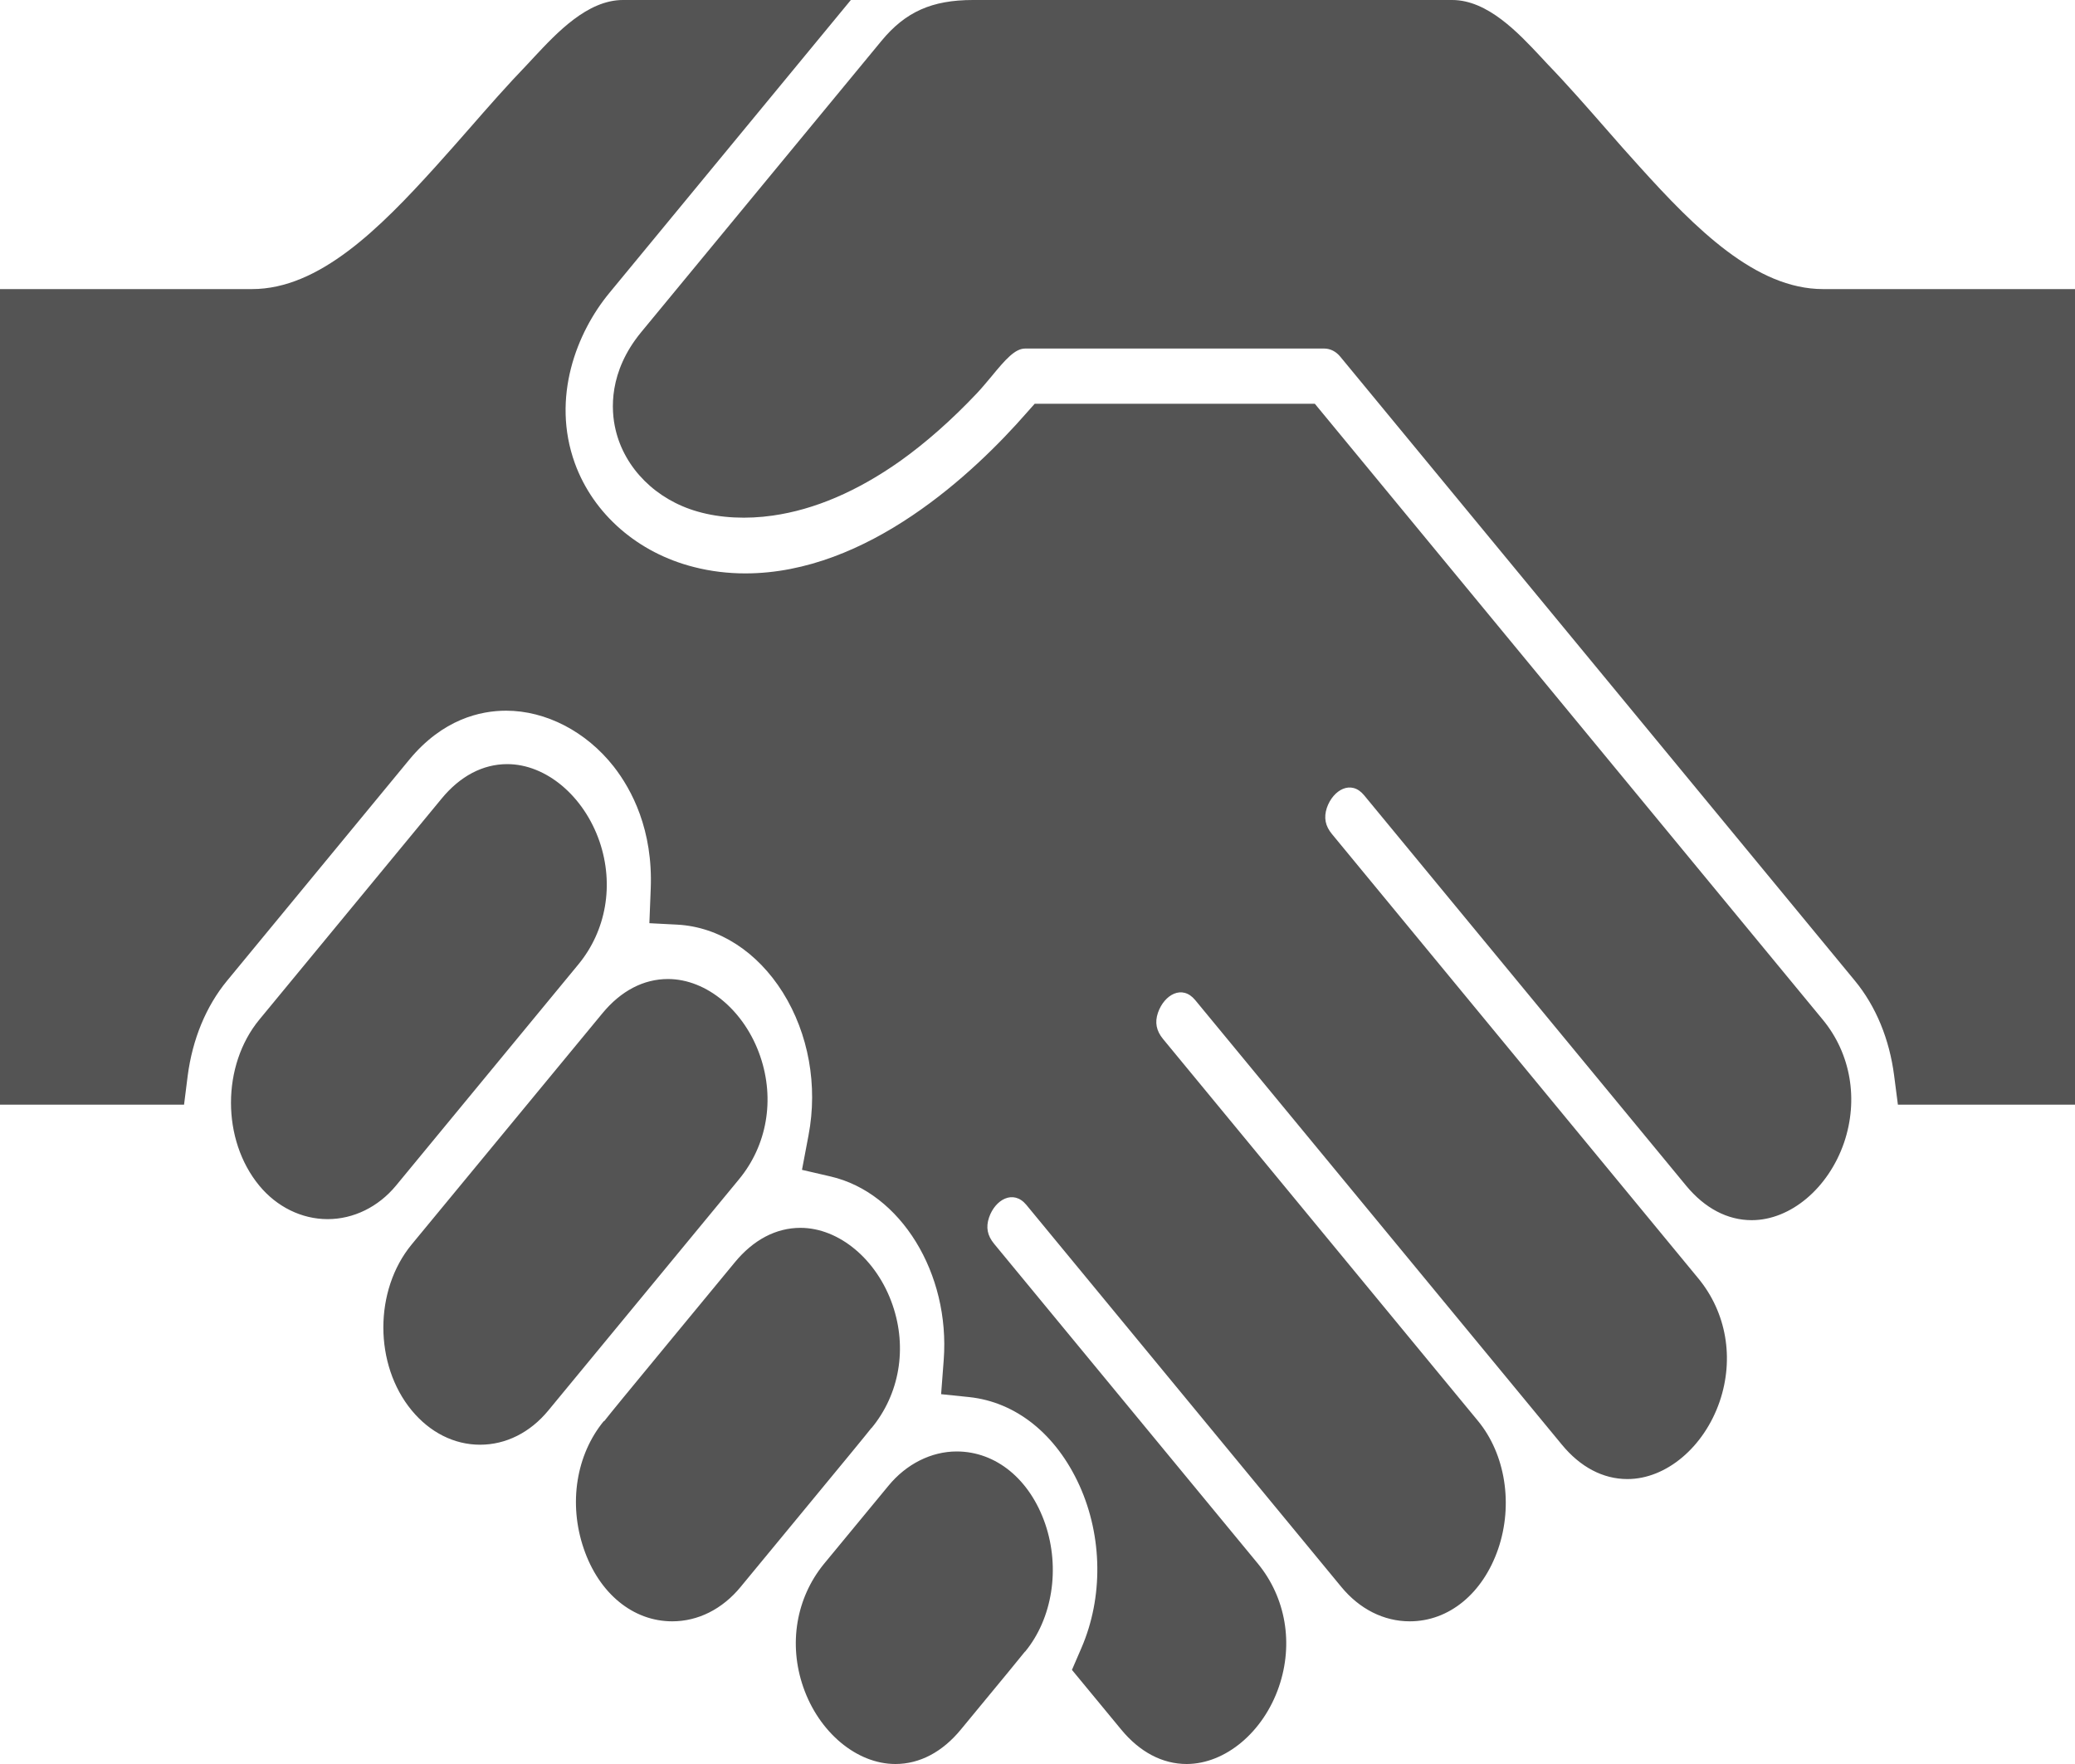 <svg width="20" height="17" viewBox="0 0 20 17" fill="none" xmlns="http://www.w3.org/2000/svg">
<path d="M5.574 9.295C5.844 8.968 5.92 8.525 5.779 8.111C5.628 7.671 5.263 7.364 4.889 7.364C4.654 7.364 4.435 7.479 4.256 7.697L2.499 9.827C2.136 10.268 2.135 10.985 2.499 11.426C2.668 11.631 2.908 11.749 3.158 11.749C3.407 11.749 3.646 11.632 3.816 11.427L5.574 9.295ZM7.328 10.181C7.178 9.741 6.812 9.435 6.438 9.435C6.203 9.435 5.984 9.549 5.805 9.767L3.968 11.993C3.604 12.434 3.604 13.151 3.968 13.592C4.144 13.805 4.378 13.923 4.627 13.923C4.876 13.923 5.11 13.806 5.286 13.592L7.123 11.365C7.393 11.038 7.47 10.596 7.328 10.181ZM8.399 13.762L8.4 13.763C8.67 13.436 8.746 12.993 8.604 12.579C8.454 12.139 8.088 11.833 7.715 11.833C7.48 11.833 7.261 11.948 7.082 12.166L7.068 12.183L6.445 12.938C6.042 13.426 5.887 13.615 5.822 13.698L5.82 13.695C5.553 14.02 5.478 14.49 5.626 14.923C5.773 15.356 6.101 15.625 6.479 15.625C6.728 15.625 6.962 15.508 7.139 15.293L7.152 15.277C7.208 15.21 7.432 14.938 7.676 14.642C8.174 14.039 8.339 13.838 8.399 13.762ZM12.673 3.891H9.973L9.894 3.98C9.388 4.558 8.362 5.526 7.184 5.526C7.017 5.526 6.85 5.506 6.69 5.465C6.149 5.329 5.719 4.955 5.541 4.465C5.311 3.83 5.561 3.202 5.871 2.826L8.201 0H6.004C5.662 0 5.366 0.317 5.15 0.548L5.083 0.62C4.89 0.82 4.706 1.03 4.521 1.242C4.414 1.363 4.308 1.485 4.199 1.605C3.659 2.202 3.077 2.786 2.429 2.786H0V10.646H1.774L1.809 10.368C1.855 10.015 1.986 9.697 2.189 9.451L3.945 7.321C4.267 6.931 4.63 6.849 4.878 6.849C5.262 6.849 5.65 7.05 5.915 7.387C6.09 7.611 6.295 7.998 6.272 8.567L6.259 8.897L6.53 8.911C6.929 8.933 7.298 9.171 7.545 9.564C7.794 9.962 7.884 10.463 7.793 10.941L7.73 11.274L8.006 11.338C8.681 11.494 9.159 12.271 9.096 13.107L9.071 13.436L9.342 13.464C9.794 13.512 10.181 13.823 10.405 14.317C10.627 14.809 10.634 15.394 10.424 15.88L10.332 16.093L10.805 16.666C10.984 16.884 11.203 17 11.438 17C11.811 16.999 12.177 16.693 12.327 16.255C12.469 15.841 12.394 15.399 12.125 15.07L9.582 11.987C9.516 11.907 9.501 11.827 9.533 11.733C9.592 11.56 9.767 11.461 9.892 11.611L12.928 15.293C13.104 15.507 13.338 15.625 13.588 15.625C13.966 15.625 14.293 15.357 14.441 14.925C14.586 14.498 14.51 14.014 14.245 13.693L11.21 10.013C11.145 9.934 11.129 9.853 11.161 9.76C11.221 9.586 11.395 9.486 11.52 9.638L15.053 13.921C15.232 14.139 15.451 14.254 15.686 14.254C16.059 14.254 16.424 13.947 16.575 13.507C16.717 13.091 16.64 12.649 16.37 12.321L12.839 8.039C12.773 7.96 12.758 7.879 12.789 7.785C12.849 7.612 13.023 7.512 13.148 7.664L16.253 11.428C16.432 11.644 16.65 11.759 16.884 11.759C17.258 11.759 17.623 11.451 17.774 11.012C17.915 10.597 17.839 10.154 17.569 9.827L12.673 3.891ZM17.572 2.786C16.923 2.786 16.342 2.203 15.802 1.605C15.693 1.485 15.586 1.364 15.48 1.242C15.295 1.031 15.111 0.82 14.918 0.62L14.85 0.547C14.634 0.316 14.338 0 13.997 0L9.378 0C8.982 0 8.727 0.114 8.496 0.394L6.181 3.2C5.864 3.584 5.889 3.954 5.933 4.14C6.02 4.513 6.323 4.816 6.724 4.93C6.946 4.994 7.202 5.004 7.446 4.969C7.851 4.912 8.265 4.734 8.678 4.442C8.923 4.267 9.172 4.048 9.416 3.79C9.463 3.74 9.51 3.683 9.558 3.626C9.694 3.46 9.785 3.359 9.881 3.359H12.763C12.822 3.359 12.877 3.387 12.918 3.437L17.878 9.451C18.081 9.697 18.212 10.015 18.257 10.368L18.293 10.646H20L20 2.786L17.572 2.786ZM9.221 13.988C8.976 13.988 8.735 14.109 8.563 14.319L7.939 15.075C7.673 15.403 7.599 15.845 7.742 16.258C7.893 16.695 8.258 17 8.63 17C8.864 17 9.083 16.885 9.262 16.667C9.702 16.134 9.835 15.973 9.879 15.917L9.88 15.918C10.144 15.598 10.22 15.115 10.075 14.688C9.927 14.256 9.6 13.988 9.221 13.988Z" fill="#545454"/>
</svg>
